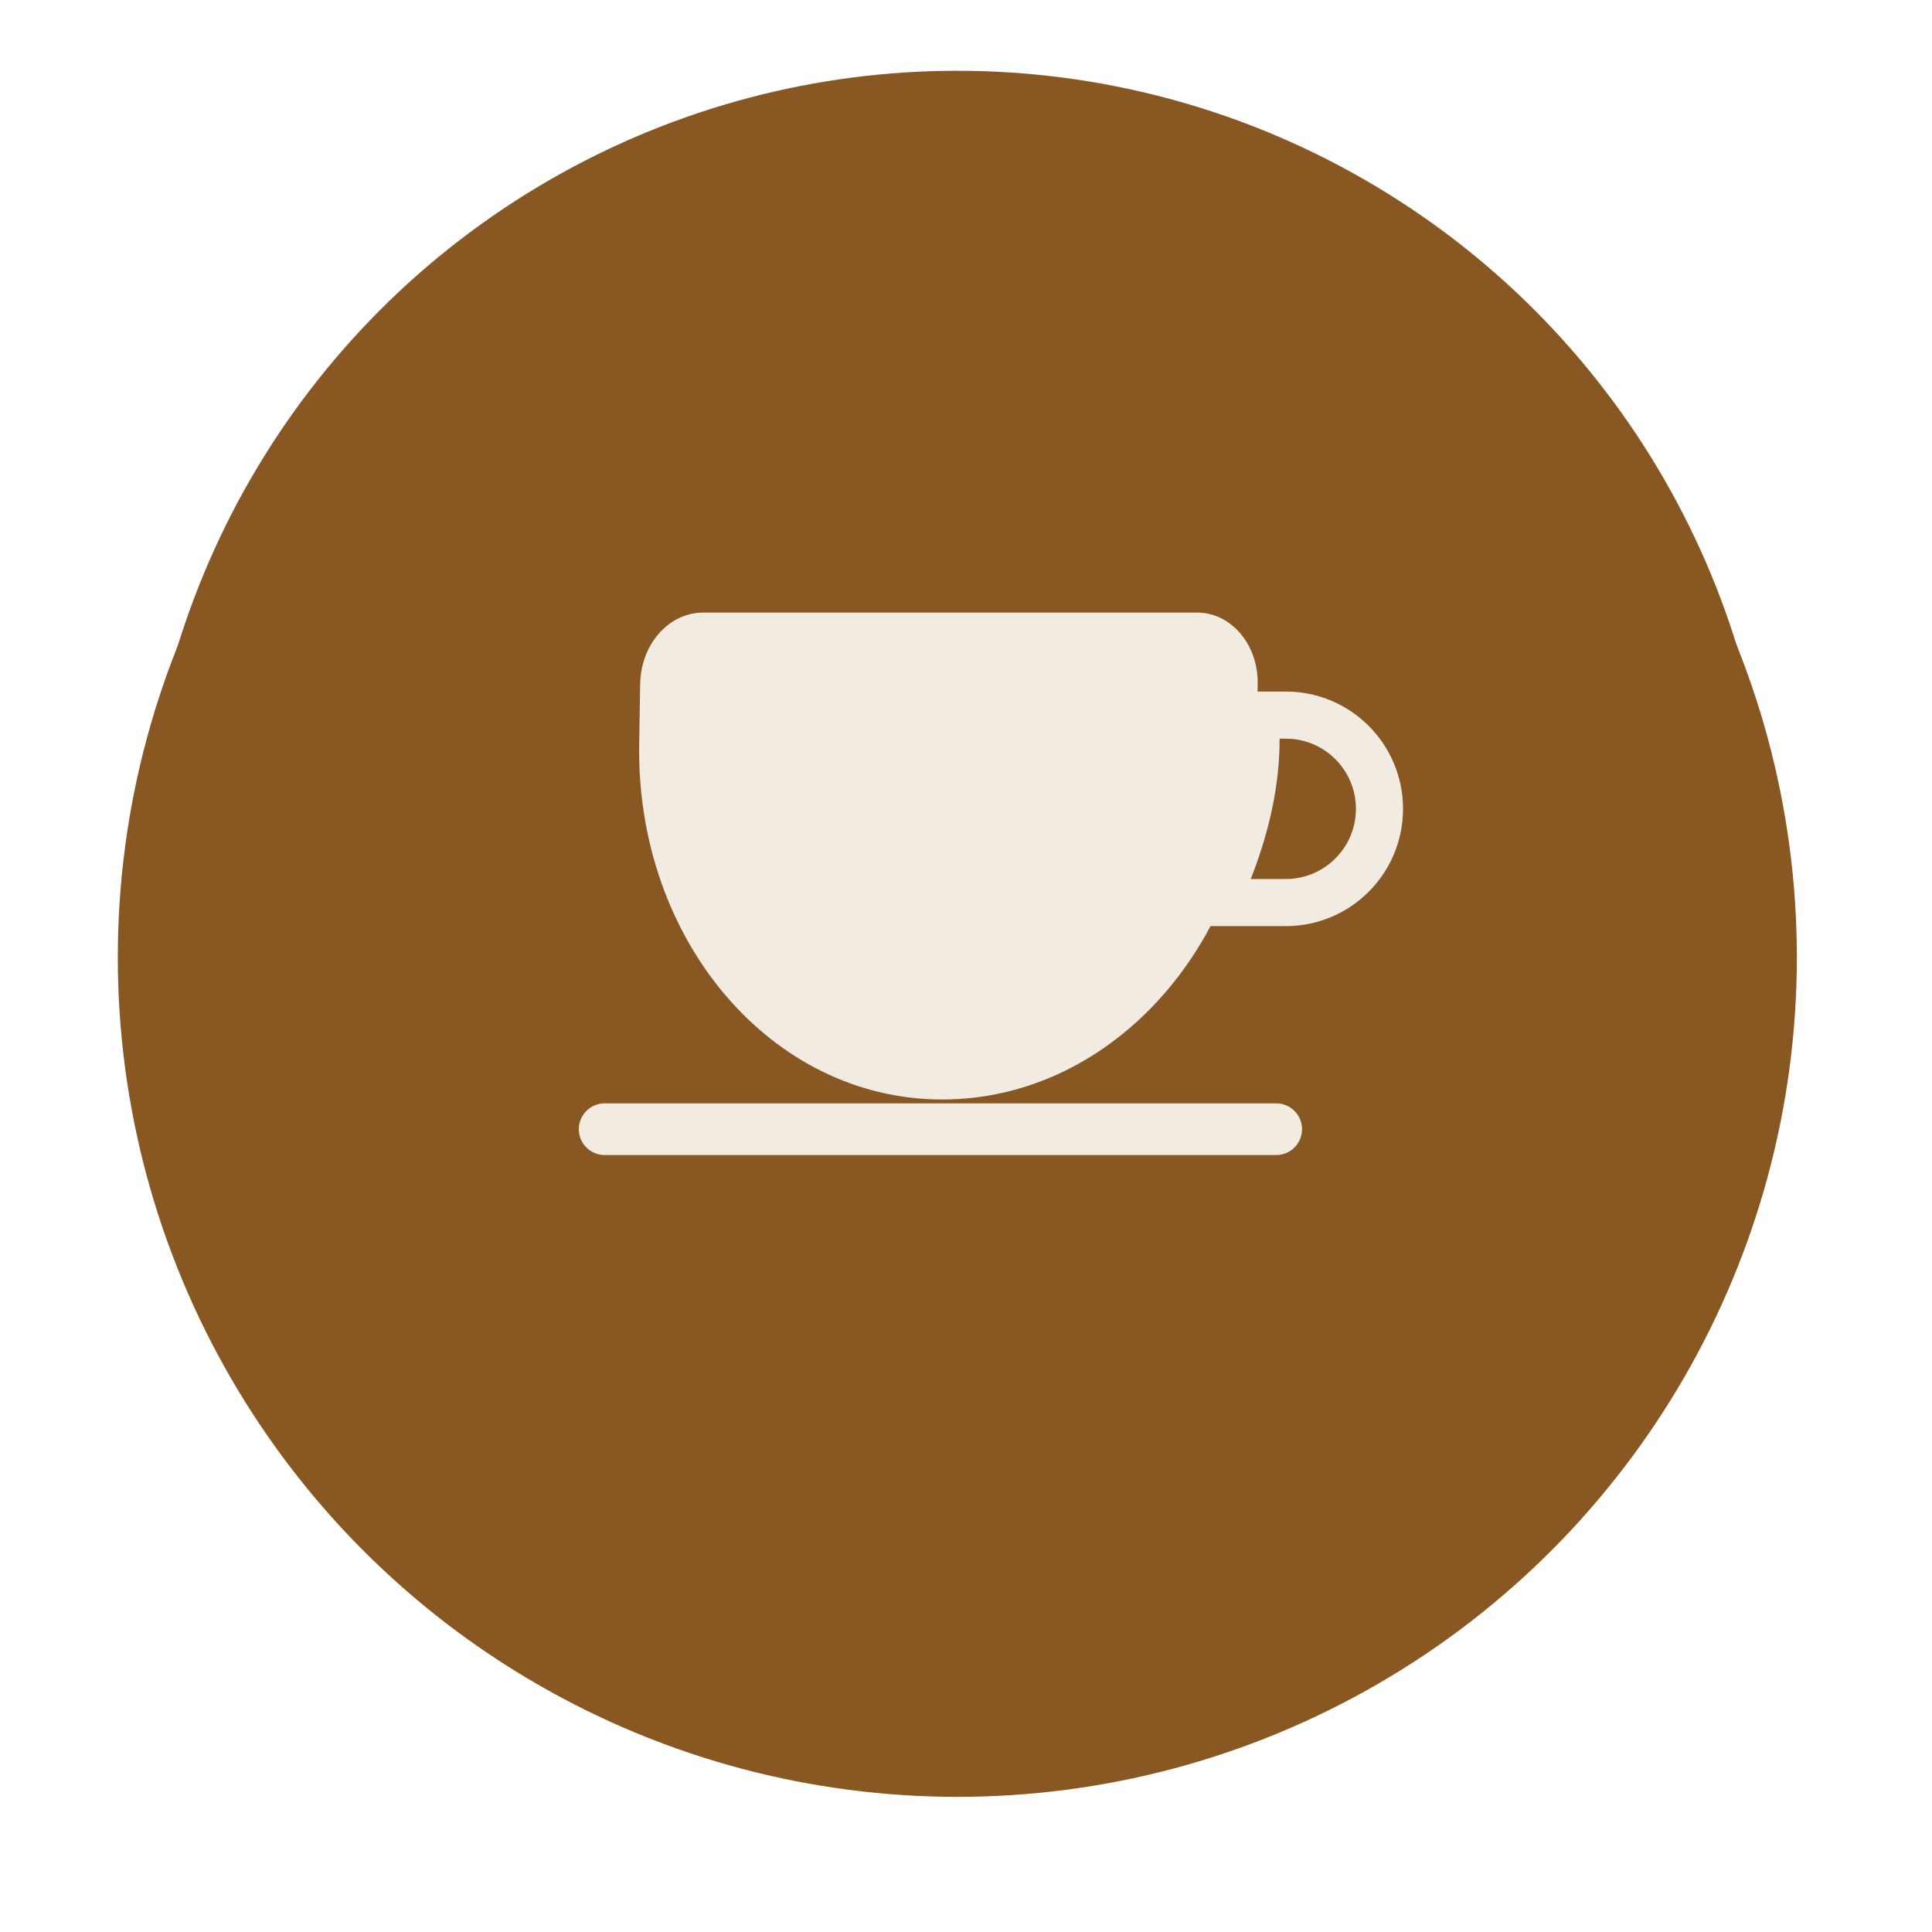 <svg width="82" height="82" viewBox="0 0 82 82" fill="none" xmlns="http://www.w3.org/2000/svg">
<g filter="url(#filter0_d_145_846)">
<circle cx="40.632" cy="37.632" r="35.632" fill="#885722"/>
</g>
<circle cx="40.631" cy="37.632" r="34.628" fill="#885722"/>
<path d="M53.336 31.57C53.199 39.951 47.262 46.666 39.99 46.666C32.718 46.666 26.991 39.869 27.129 31.57L27.171 29.021C27.2 27.343 28.388 26 29.843 26H50.813C52.253 26 53.408 27.36 53.379 29.021L53.336 31.57Z" fill="#F2EBE1"/>
<path d="M40.034 43.732C37.433 43.732 34.997 42.528 33.176 40.344C31.362 38.165 30.389 35.287 30.437 32.233L30.473 30.02C30.485 29.425 30.901 28.94 31.407 28.94H49.228C49.458 28.94 49.672 29.045 49.834 29.24C49.995 29.435 50.08 29.687 50.076 29.958L50.04 32.171C49.935 38.546 45.447 43.732 40.034 43.732Z" fill="#F2EBE1"/>
<path d="M58.549 34.332C58.549 36.526 56.767 38.308 54.573 38.308H51.571C52.772 35.719 53.505 33.065 53.264 30.351H54.573C56.772 30.351 58.549 32.132 58.549 34.332Z" stroke="#F2EBE1" stroke-width="2"/>
<path d="M24.566 47.927C24.566 47.321 25.057 46.83 25.662 46.83H54.166C54.772 46.83 55.263 47.321 55.263 47.927V47.927C55.263 48.532 54.772 49.023 54.166 49.023H25.662C25.057 49.023 24.566 48.532 24.566 47.927V47.927Z" fill="#F2EBE1"/>
<defs>
<filter id="filter0_d_145_846" x="0" y="0" width="81.263" height="81.263" filterUnits="userSpaceOnUse" color-interpolation-filters="sRGB">
<feFlood flood-opacity="0" result="BackgroundImageFix"/>
<feColorMatrix in="SourceAlpha" type="matrix" values="0 0 0 0 0 0 0 0 0 0 0 0 0 0 0 0 0 0 127 0" result="hardAlpha"/>
<feOffset dy="3"/>
<feGaussianBlur stdDeviation="2.5"/>
<feComposite in2="hardAlpha" operator="out"/>
<feColorMatrix type="matrix" values="0 0 0 0 0 0 0 0 0 0 0 0 0 0 0 0 0 0 0.102 0"/>
<feBlend mode="normal" in2="BackgroundImageFix" result="effect1_dropShadow_145_846"/>
<feBlend mode="normal" in="SourceGraphic" in2="effect1_dropShadow_145_846" result="shape"/>
</filter>
</defs>
</svg>

